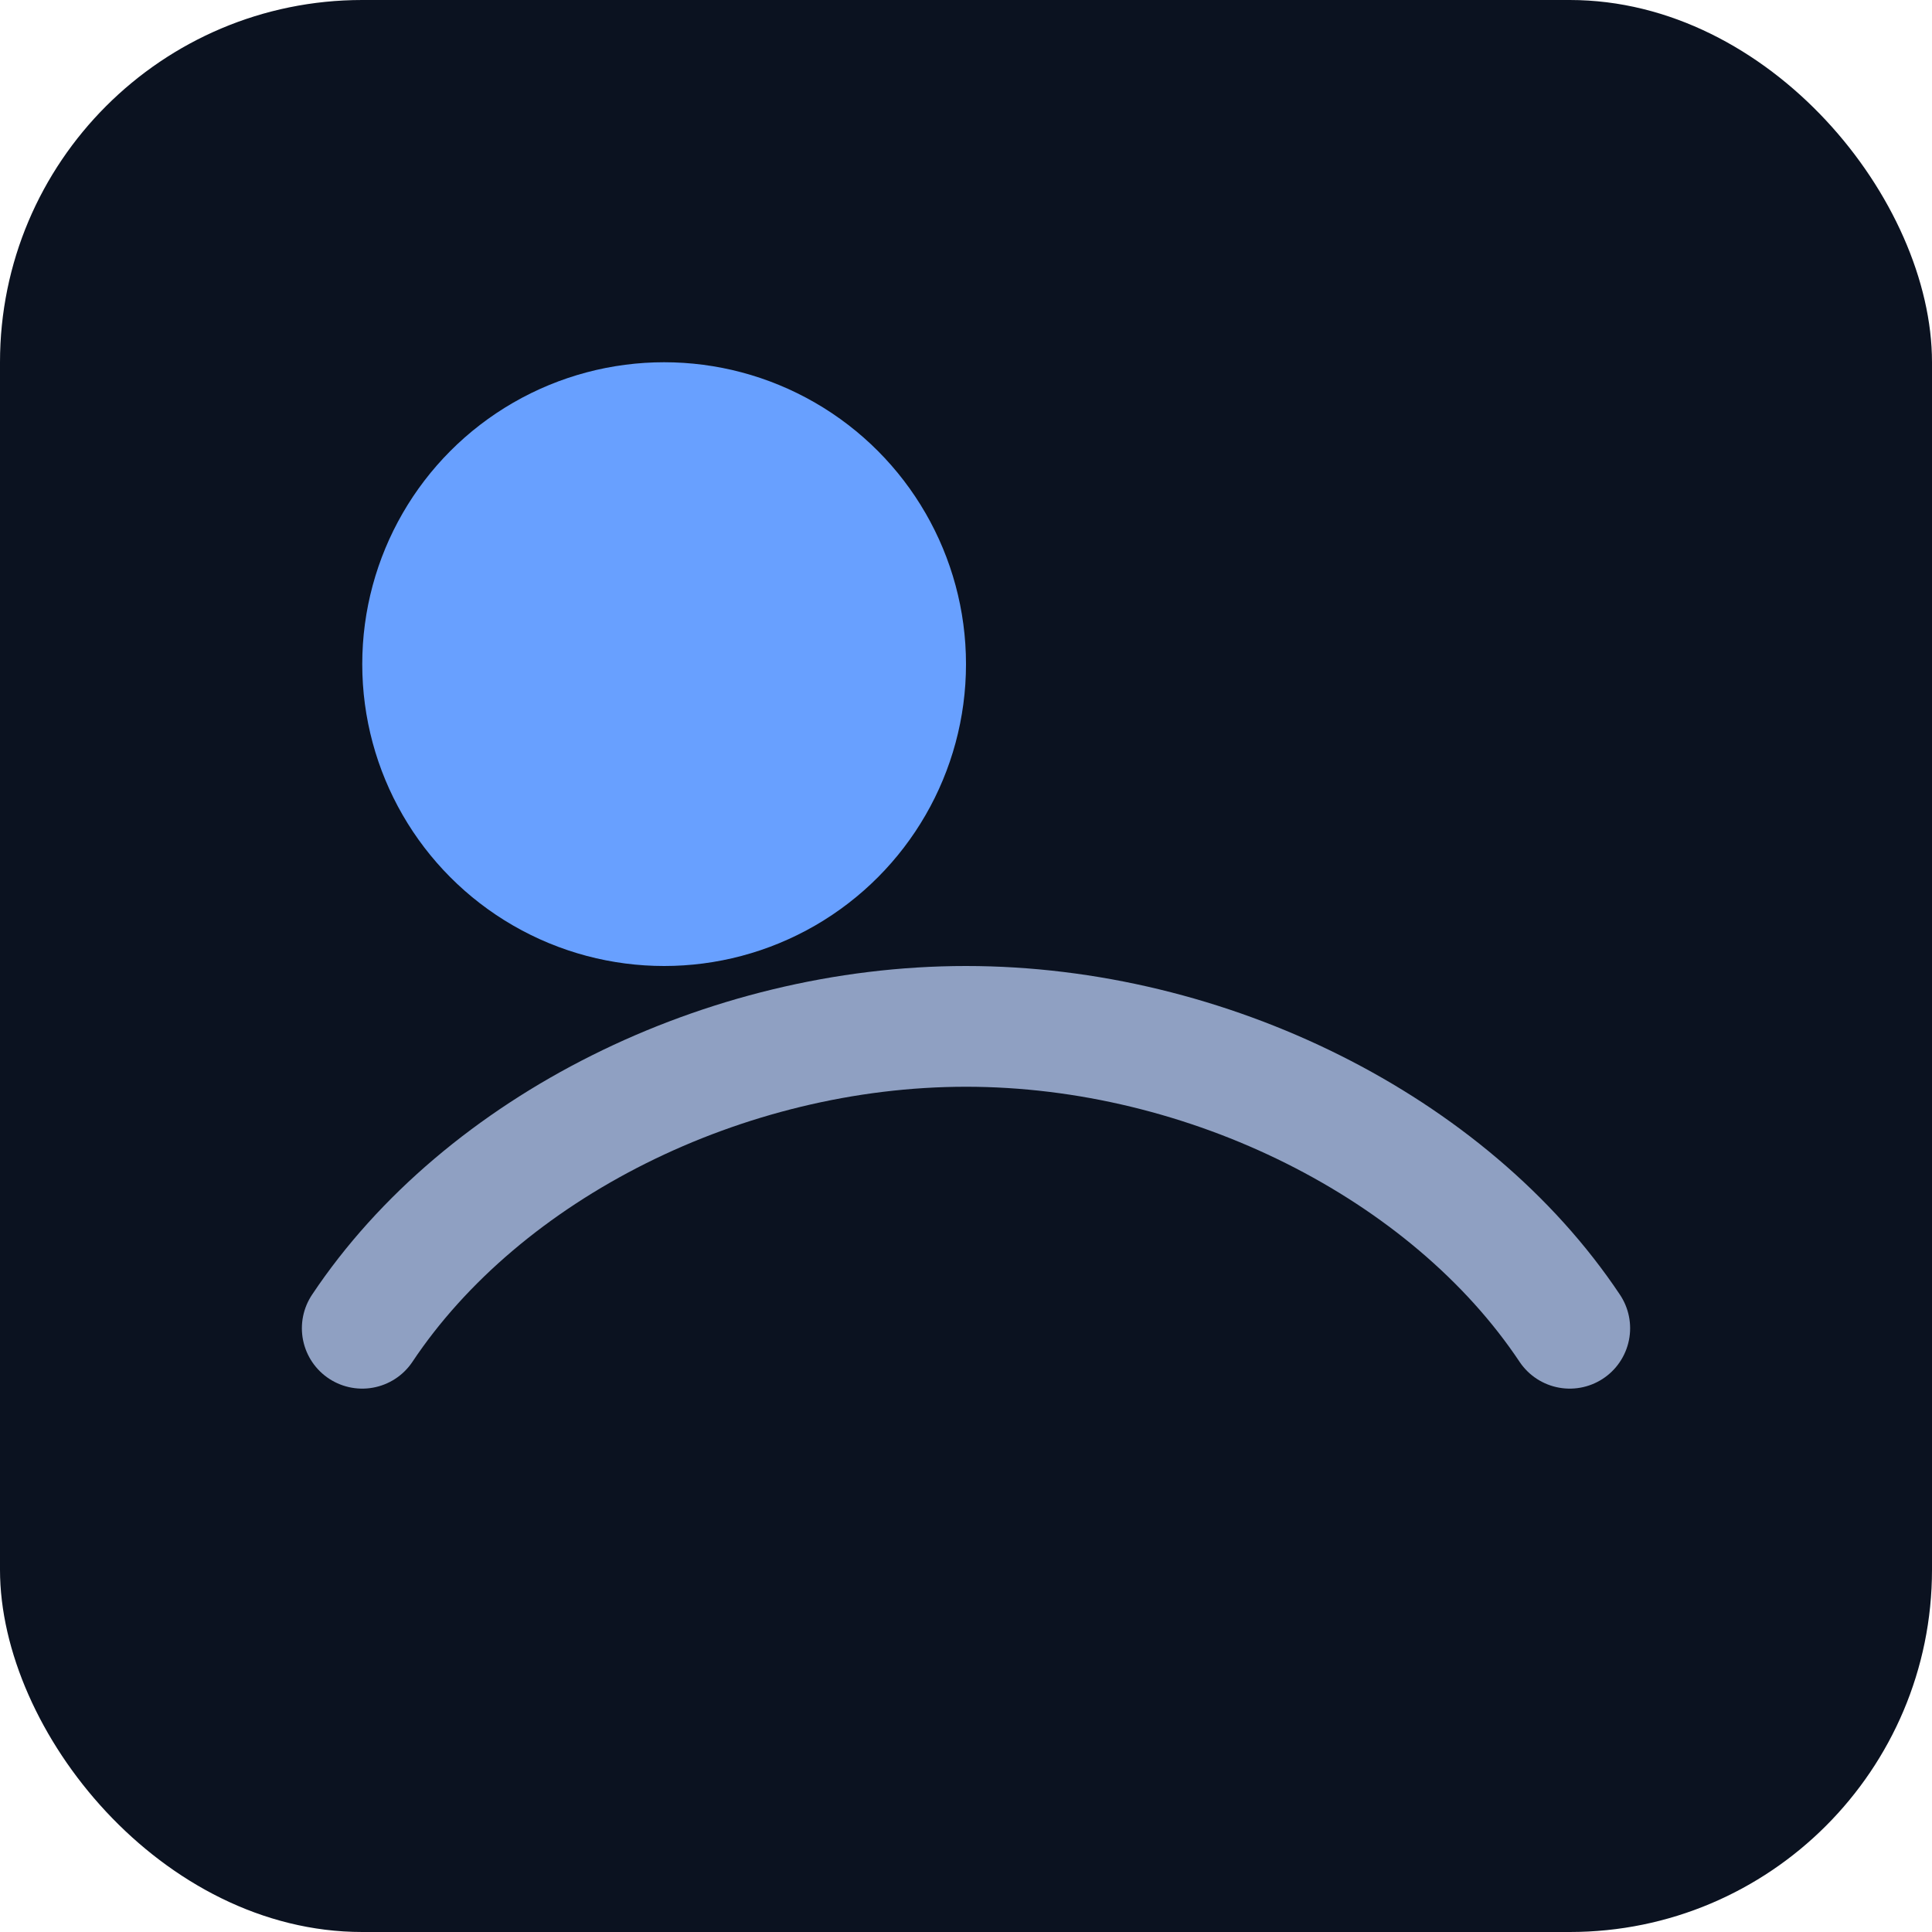 <svg xmlns="http://www.w3.org/2000/svg" viewBox="0 0 64 64">
  <rect width="64" height="64" rx="12" fill="#0b1220"/>
  <circle cx="22" cy="22" r="10" fill="#68a0ff"/>
  <path d="M12 44c4-6 12-10 20-10s16 4 20 10" stroke="#8fa0c2" stroke-width="4" fill="none" stroke-linecap="round"/>
</svg>
